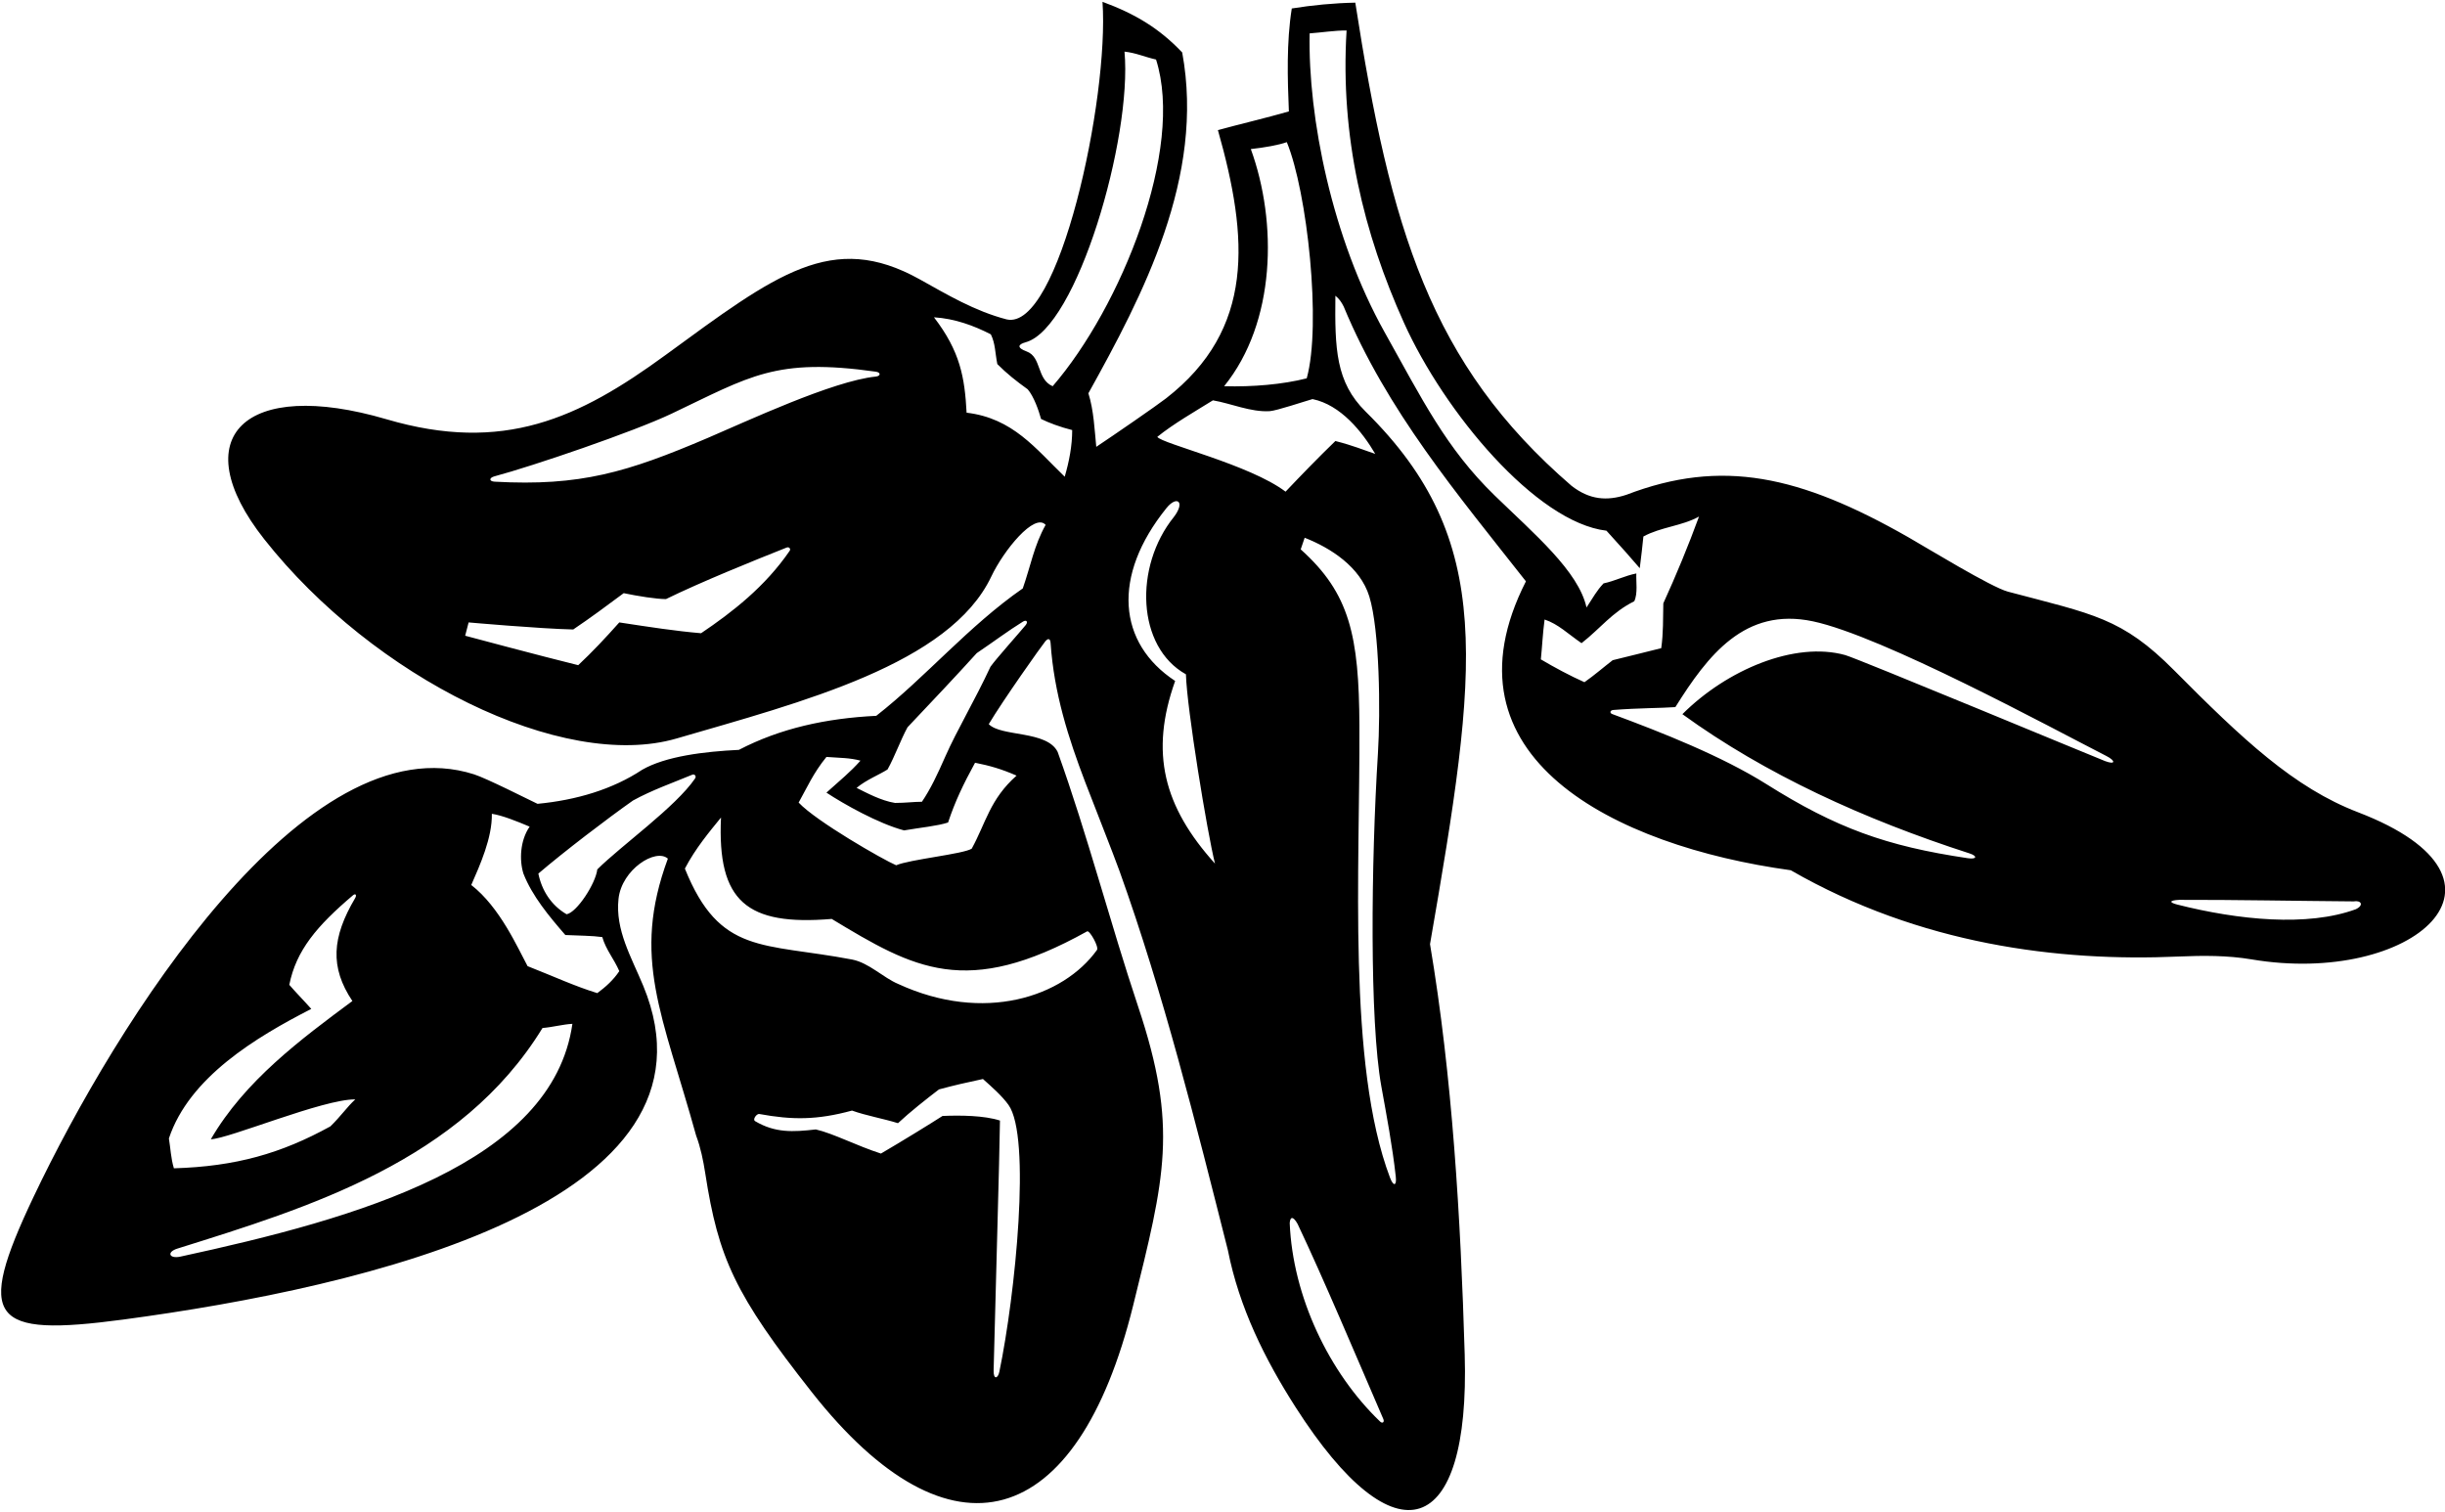 <?xml version="1.0" encoding="UTF-8"?>
<svg xmlns="http://www.w3.org/2000/svg" xmlns:xlink="http://www.w3.org/1999/xlink" width="503pt" height="311pt" viewBox="0 0 503 311" version="1.1">
<g id="surface1">
<path style=" stroke:none;fill-rule:nonzero;fill:rgb(0%,0%,0%);fill-opacity:1;" d="M 485.098 167.098 C 471.949 162.055 461.395 152.129 447.301 137.93 C 436.523 127.074 430.648 126.375 413.074 121.715 C 409.617 120.797 396.289 112.633 392.625 110.543 C 370.246 97.773 354.168 94.277 334.586 101.793 C 330.578 103.105 327.023 102.828 323.312 99.949 C 294.223 74.859 286.035 47.004 278.82 0.547 C 274.379 0.633 270.023 1.059 265.754 1.742 C 264.645 8.66 264.879 16.27 265.156 22.922 C 260.312 24.309 255.25 25.484 250.555 26.766 C 256.867 48.996 258.184 67.723 239.887 81.953 C 238.016 83.41 229.109 89.551 225.531 91.926 C 225.188 88.508 225.02 84.41 223.91 80.906 C 235.102 60.758 247.93 36.379 243.211 10.793 C 238.512 5.84 233.539 2.848 226.812 0.375 C 228.203 20.309 217.832 68.195 207.086 65.707 C 200.465 63.98 194.879 60.617 189.195 57.457 C 171.195 47.438 159.676 56.406 136.906 73.047 C 119.074 86.078 103.578 93.32 79.523 86.254 C 50.348 77.68 37.75 89.883 54.359 110.926 C 76.824 139.395 115.746 158.754 139.188 151.926 C 164.953 144.418 195.387 136.648 203.945 118.586 C 206.477 113.242 212.828 105.41 215.113 107.98 C 212.723 112.25 212.039 116.41 210.414 121.047 C 199.227 128.816 190.434 139.32 180.27 147.262 C 169.938 147.773 160.543 149.824 152.004 154.266 C 144.914 154.605 136.93 155.578 132.105 158.363 C 126.039 162.379 118.609 164.598 110.582 165.367 C 108.449 164.344 100.078 160.117 97.539 159.305 C 62.863 148.199 23.855 210.539 6.902 246.23 C -5.164 271.629 -1.902 275.102 25.355 271.465 C 75.305 264.793 150.777 247.352 132.328 202.797 C 129.879 196.883 126.551 191.332 127.246 184.91 C 127.902 178.855 134.914 174.434 137.398 176.641 C 129.852 197.086 136.285 208.617 143.207 233.602 C 144.141 236.094 144.676 238.73 145.094 241.41 C 147.797 258.82 151.152 266.281 167.02 286.414 C 195.555 322.625 221.629 315.035 233.113 268.586 C 239.645 242.184 242.434 231.883 234.156 207.117 C 228.359 189.777 223.801 172.008 217.59 154.691 C 215.391 150.238 205.977 151.617 203.414 148.973 C 206.316 144.102 214.367 132.734 215.047 131.938 C 215.621 131.254 216.078 131.328 216.137 132.316 C 216.844 142.652 219.805 151.844 223.246 160.883 C 224.895 165.203 229.039 175.652 230.312 179.195 C 239.352 204.352 246.016 231.156 252.602 257.172 C 254.938 268.996 260.199 279.59 266.535 289.492 C 287.188 321.777 302.449 316.305 301.328 278.648 C 300.488 250.363 298.789 221.531 294.191 194.234 C 304.086 137.113 307.812 111.176 280.949 84.68 C 274.793 78.605 274.602 71.762 274.723 60.84 C 275.488 61.438 276.004 62.203 276.43 63.059 C 285.312 84.492 299.828 101.66 313.922 119.594 C 295.539 155.734 332.07 174.027 368.406 179.031 C 395.027 194.344 423.582 197.871 448.09 196.785 C 453.23 196.559 458.277 196.539 463.195 197.367 C 496.195 202.926 521.664 181.125 485.098 167.098 Z M 162.453 113.32 C 157.449 120.637 150.676 125.93 144.23 130.27 C 138.836 129.805 133.957 129.043 127.406 128.047 C 124.488 131.316 121.91 134.074 118.953 136.844 C 111.387 134.988 95.699 130.785 95.699 130.785 L 96.406 128.047 C 96.406 128.047 111.082 129.348 117.926 129.5 C 121.57 127.043 124.676 124.73 128.312 122.027 C 131.211 122.637 135.023 123.246 137.008 123.246 C 144.176 119.738 154.859 115.414 161.832 112.645 C 162.34 112.445 162.734 112.914 162.453 113.32 Z M 180.176 77.469 C 171.336 78.359 153.547 86.703 145.59 90.098 C 129.031 97.16 119.383 100.066 101.773 99.094 C 100.566 99.023 100.609 98.293 101.715 97.996 C 109.582 95.898 130.359 88.812 138.141 85.113 C 154.352 77.414 159.527 73.551 180.18 76.465 C 181.242 76.613 181.199 77.367 180.176 77.469 Z M 64.039 207.555 C 62.434 205.75 60.91 204.227 59.516 202.602 C 60.926 195.539 65.16 190.508 72.605 184.191 C 73.148 183.73 73.441 184.121 73.059 184.766 C 68.277 192.848 67.84 198.984 72.496 205.934 C 61.906 213.789 50.375 222.328 43.375 234.371 C 47.047 234.285 66.516 226.086 73.094 226.172 C 71.379 227.73 70.211 229.539 67.969 231.723 C 57.832 237.305 48.48 239.969 35.773 240.348 C 35.137 238.23 35.09 236.25 34.746 234.199 C 38.949 221.609 52.672 213.375 64.039 207.555 Z M 37.117 258.516 C 34.801 259.016 34.207 257.582 36.5 256.863 C 63.484 248.41 94.812 238.887 111.609 211.484 C 113.742 211.312 115.879 210.715 117.758 210.629 C 113.66 239.309 73.668 250.605 37.117 258.516 Z M 127.406 199.785 C 126.211 201.578 124.652 203.004 122.879 204.309 C 118.184 202.859 114.285 201.023 108.535 198.758 C 106.547 195.078 102.836 186.609 96.949 182.066 C 98.73 177.996 101.273 172.371 101.188 167.418 C 103.324 167.738 106.402 168.977 108.961 170.062 C 106.996 172.883 106.812 176.926 107.68 179.715 C 109.473 184.324 112.973 188.512 116.305 192.355 C 119.242 192.496 121.758 192.48 123.906 192.781 C 124.676 195.43 126.297 197.223 127.406 199.785 Z M 122.879 178.859 C 122.535 181.797 118.652 187.734 116.562 188.086 C 113.367 186.23 111.438 183.133 110.754 179.715 C 116.051 175.188 124.961 168.387 130.227 164.684 C 134.141 162.535 138.332 161.074 142.426 159.375 C 142.887 159.184 143.316 159.676 143.004 160.137 C 139.016 166.004 127.691 174.051 122.879 178.859 Z M 205.59 282.219 C 205.297 283.629 204.367 283.895 204.414 281.93 C 204.766 267.426 205.633 238.078 205.719 230.527 C 202.52 229.48 197.562 229.418 193.898 229.582 C 191.602 231.066 185.246 234.977 181.23 237.316 C 176.215 235.699 171.387 233.156 167.832 232.352 C 163.086 232.895 159.461 233.082 155.344 230.648 C 154.758 230.301 155.68 229.078 156.203 229.176 C 162.977 230.414 168.039 230.445 175.285 228.473 C 178.102 229.496 181.816 230.148 184.738 231.066 C 187.18 228.777 190.602 226.086 193.164 224.121 C 196.348 223.262 198.922 222.676 202.219 221.977 C 204.035 223.602 206.117 225.418 207.465 227.293 C 212.18 233.84 208.879 266.391 205.59 282.219 Z M 223.648 191.605 C 224.156 191.32 226.117 194.812 225.676 195.43 C 218.723 205.121 202.406 210.543 184.797 202.43 C 181.723 201.148 178.789 198.086 175.316 197.402 C 156.871 193.898 148.074 196.5 140.898 178.691 C 143.074 174.52 146.004 171.047 148.328 168.188 C 147.527 185.469 153.629 190.5 171.109 189.047 C 188.055 199.289 198.746 205.457 223.648 191.605 Z M 209.133 159.562 C 203.648 164.422 202.816 169.297 199.91 174.59 C 198.203 175.699 187.102 176.812 184.367 178.008 C 181.723 176.895 167.887 168.953 164.301 165.109 C 165.98 162.133 167.277 159.086 170.02 155.719 C 172.84 155.93 174.805 155.887 177.023 156.484 C 174.805 158.961 173.031 160.344 170.02 163.062 C 173.539 165.395 180.781 169.469 185.992 170.832 C 189.492 170.234 192.832 169.93 195.043 169.211 C 196.48 164.879 198.16 161.371 200.594 156.914 C 203.586 157.512 205.938 158.168 209.133 159.562 Z M 211 128.609 C 209.949 129.91 204.836 135.621 203.762 137.168 C 200.598 143.988 196.852 150.246 194.5 155.578 C 192.82 159.391 191.457 162.293 189.664 164.941 C 188.039 164.941 186.266 165.184 184.129 165.184 C 181.23 164.727 178.184 163.051 176.227 162.086 C 178.219 160.414 180.949 159.359 182.594 158.293 C 184.102 155.59 185.301 152.16 186.703 149.617 C 191.449 144.598 196.828 138.922 200.938 134.367 C 204.43 132.016 207.328 129.812 210.453 127.879 C 211.164 127.438 211.566 127.906 211 128.609 Z M 219.039 98.074 C 213.035 92.281 208.379 86.035 198.855 84.902 C 198.465 77.648 197.551 72.312 192.141 65.277 C 196.41 65.535 200.34 66.988 203.84 68.781 C 204.777 70.66 204.715 72.617 205.176 74.902 C 207.156 76.887 209.074 78.402 211.426 80.09 C 212.68 81.551 213.672 84.375 214.172 86.188 C 215.711 86.957 218.137 87.867 220.578 88.477 C 220.578 91.68 219.969 94.883 219.039 98.074 Z M 216.562 79.453 C 213.238 78.031 214.316 73.449 211.227 72.312 C 209.172 71.559 209.371 70.859 211.008 70.41 C 221.496 67.555 232.957 28.426 231.34 10.621 C 233.73 10.879 235.523 11.734 237.828 12.246 C 243.719 30.695 230.641 63.16 216.562 79.453 Z M 257.328 30.668 C 260.23 30.34 262.977 29.859 264.73 29.242 C 268.945 39.48 271.891 66.809 268.828 77.832 C 263.898 79.09 257.641 79.625 251.836 79.453 C 262.488 66.297 262.82 45.777 257.328 30.668 Z M 241.758 140.09 C 229.945 132.312 228.684 118.527 239.977 104.516 C 242.09 101.895 243.922 103.156 241.504 106.344 C 233.246 116.578 233.855 133.098 243.977 138.723 C 244.16 145.668 248.344 171.215 249.953 177.664 C 239.387 165.938 236.5 154.844 241.758 140.09 Z M 283.93 292.457 C 273.398 282.359 265.953 266.73 265.328 251.621 C 265.41 250.281 266.023 250.129 266.949 251.793 C 272.238 262.938 279.066 279.156 284.586 291.93 C 284.859 292.566 284.414 292.918 283.93 292.457 Z M 284.172 223.465 C 285.281 229.613 286.441 235.715 287.145 242.027 C 287.371 244.035 286.652 244.105 285.965 242.285 C 277.129 218.977 279.809 178.566 279.668 149.324 C 279.578 130.812 277.703 122.082 267.59 113.02 C 267.879 112.23 268.156 111.352 268.402 110.629 C 273.727 112.711 279.82 116.609 281.699 122.699 C 283.828 129.59 284.016 146.352 283.477 154.969 C 282.059 177.613 281.742 209.984 284.172 223.465 Z M 282.922 93.375 C 280.355 92.52 278.449 91.68 274.723 90.727 C 271.207 94.121 267.535 97.918 264.473 101.148 C 257.102 95.566 239.027 91.297 238.086 89.875 C 241.395 87.184 245.996 84.559 249.527 82.359 C 253.234 82.988 257.312 84.82 261.219 84.586 C 262.617 84.5 268.488 82.531 270.023 82.102 C 275.832 83.297 280.273 88.852 282.922 93.375 Z M 316.992 135.648 C 317.25 133.172 317.383 130.266 317.762 127.449 C 320.582 128.391 322.547 130.383 325.363 132.316 C 329.293 129.242 331.598 125.992 336.211 123.691 C 336.977 122.07 336.551 119.594 336.637 117.973 C 334.266 118.441 332.281 119.508 329.891 120.02 C 328.438 121.559 327.785 122.867 326.387 124.973 C 324.742 117.512 315.613 109.824 307.477 101.918 C 297.484 92.207 292.543 82.082 284.871 68.379 C 274.012 48.977 269.07 24.062 269.426 6.867 C 271.898 6.691 274.559 6.258 277.027 6.27 C 275.684 28.086 280.547 48.012 288.824 66.383 C 297.117 84.797 316.023 107.473 330.488 109.176 C 333.305 112.246 335.867 115.164 337.34 116.891 C 337.629 114.781 337.918 111.992 338.09 110.371 C 341.676 108.406 346.008 108.227 349.531 106.27 C 347.312 112.336 344.836 118.312 342.188 124.121 C 342.117 127.363 342.207 130.121 341.762 133.344 C 338.43 134.195 335.105 134.988 331.77 135.82 C 330.07 137.125 327.926 138.98 325.961 140.344 C 323.059 139.062 319.727 137.27 316.992 135.648 Z M 433.09 156.582 C 431.664 156.055 382.16 135.473 379.613 134.766 C 369.219 131.871 355.207 137.828 346.113 146.922 C 363.18 159.301 383.566 168.59 405.152 175.555 C 406.867 176.105 406.715 176.836 404.809 176.551 C 388.004 174.059 377.73 170.328 363.406 161.32 C 354.246 155.559 341.801 150.648 331.688 146.902 C 331.078 146.676 331.238 146.109 331.898 146.059 C 337.145 145.645 341.727 145.684 344.664 145.469 C 351.355 134.805 358.938 124.859 372.957 127.82 C 387.246 130.84 422.211 149.844 433.344 155.531 C 435.266 156.512 435.246 157.383 433.09 156.582 Z M 484.633 187.059 C 474.707 190.691 460.527 189.285 447.918 186.09 C 446.188 185.648 446.273 185.23 448.309 185.121 C 459.754 185.094 472.621 185.352 484.207 185.438 C 485.766 185.16 486.383 186.23 484.633 187.059 "/>
</g>
</svg>
